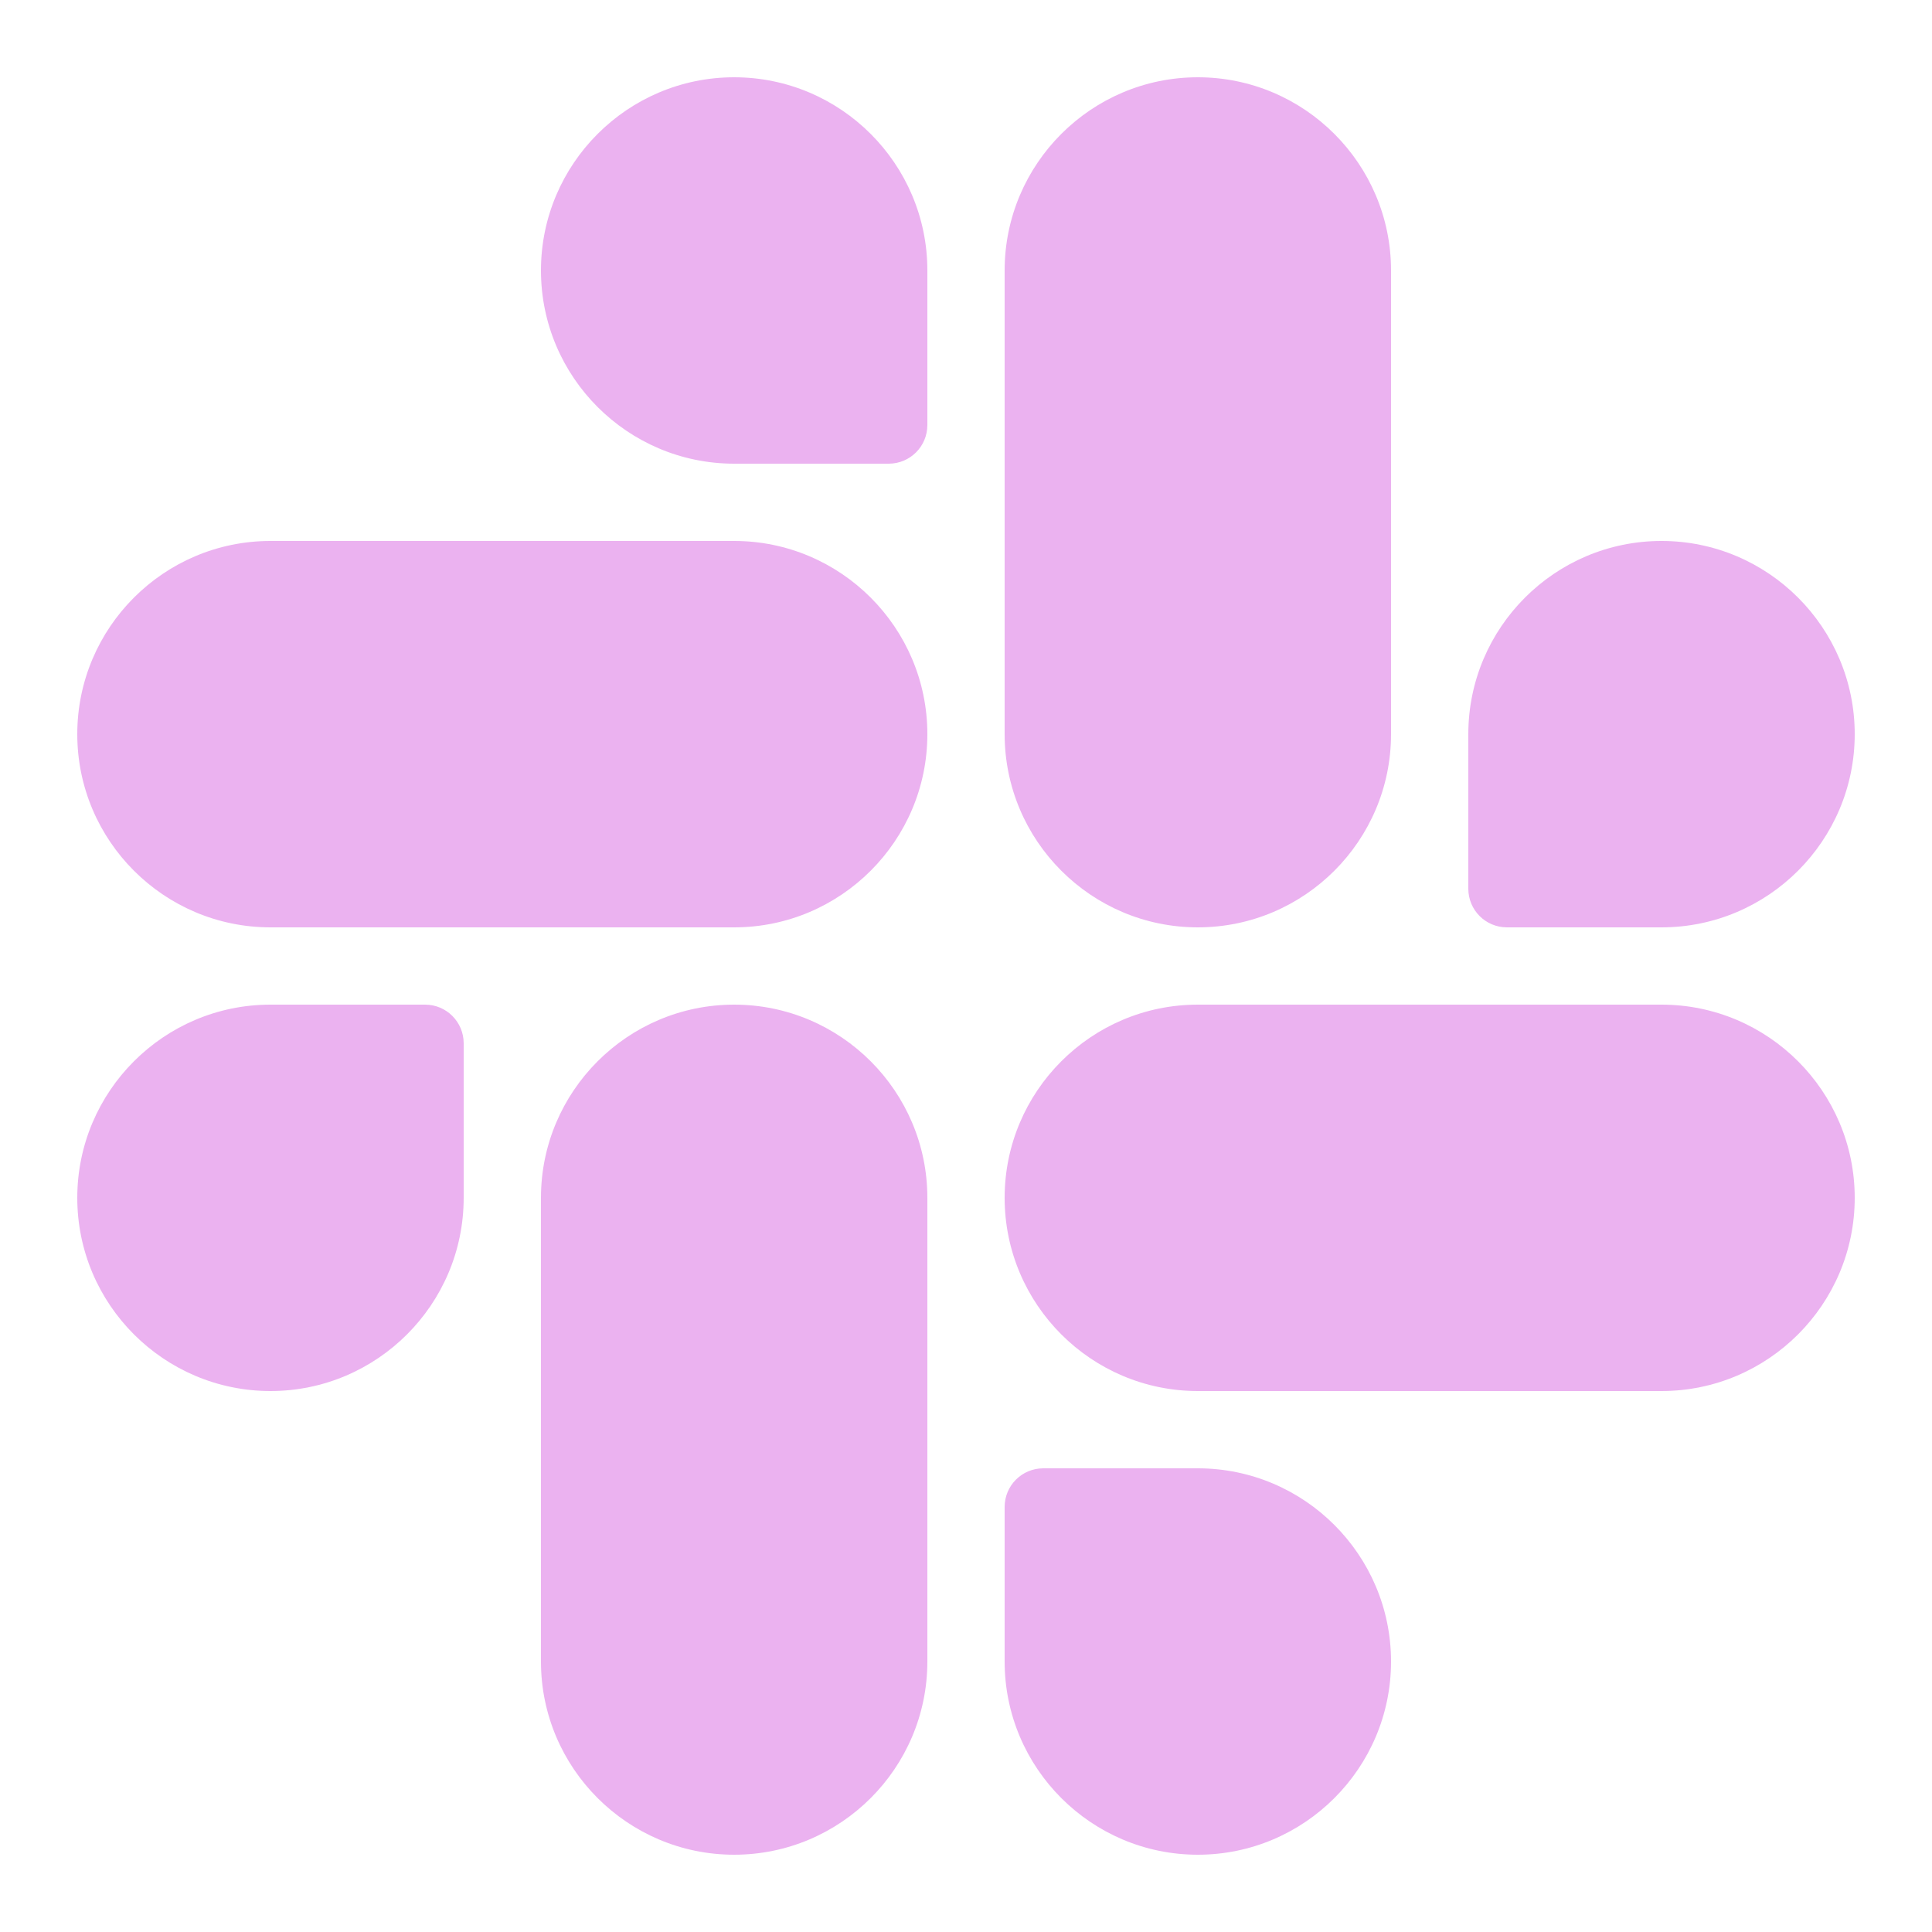 <svg xmlns="http://www.w3.org/2000/svg" x="0px" y="0px" width="500" height="500" viewBox="0,0,256,256"
     style="fill:#000000;">
    <g fill="#ebb2f0" fill-rule="nonzero" stroke="none" stroke-width="1" stroke-linecap="butt" stroke-linejoin="miter" stroke-miterlimit="10" stroke-dasharray="" stroke-dashoffset="0" font-family="none" font-weight="none" font-size="none" text-anchor="none" style="mix-blend-mode: normal"><g transform="scale(5.12,5.12)"><path d="M31,24c-2.757,0 -5,-2.243 -5,-5v-12c0,-2.757 2.243,-5 5,-5c2.757,0 5,2.243 5,5v12c0,2.757 -2.243,5 -5,5zM43,24h-4c-0.553,0 -1,-0.447 -1,-1v-4c0,-2.757 2.243,-5 5,-5c2.757,0 5,2.243 5,5c0,2.757 -2.243,5 -5,5zM19,24h-12c-2.757,0 -5,-2.243 -5,-5c0,-2.757 2.243,-5 5,-5h12c2.757,0 5,2.243 5,5c0,2.757 -2.243,5 -5,5zM23,12h-4c-2.757,0 -5,-2.243 -5,-5c0,-2.757 2.243,-5 5,-5c2.757,0 5,2.243 5,5v4c0,0.553 -0.447,1 -1,1zM19,48c-2.757,0 -5,-2.243 -5,-5v-12c0,-2.757 2.243,-5 5,-5c2.757,0 5,2.243 5,5v12c0,2.757 -2.243,5 -5,5zM7,36c-2.757,0 -5,-2.243 -5,-5c0,-2.757 2.243,-5 5,-5h4c0.553,0 1,0.447 1,1v4c0,2.757 -2.243,5 -5,5zM43,36h-12c-2.757,0 -5,-2.243 -5,-5c0,-2.757 2.243,-5 5,-5h12c2.757,0 5,2.243 5,5c0,2.757 -2.243,5 -5,5zM31,48c-2.757,0 -5,-2.243 -5,-5v-4c0,-0.553 0.447,-1 1,-1h4c2.757,0 5,2.243 5,5c0,2.757 -2.243,5 -5,5z"></path></g></g>
</svg>

